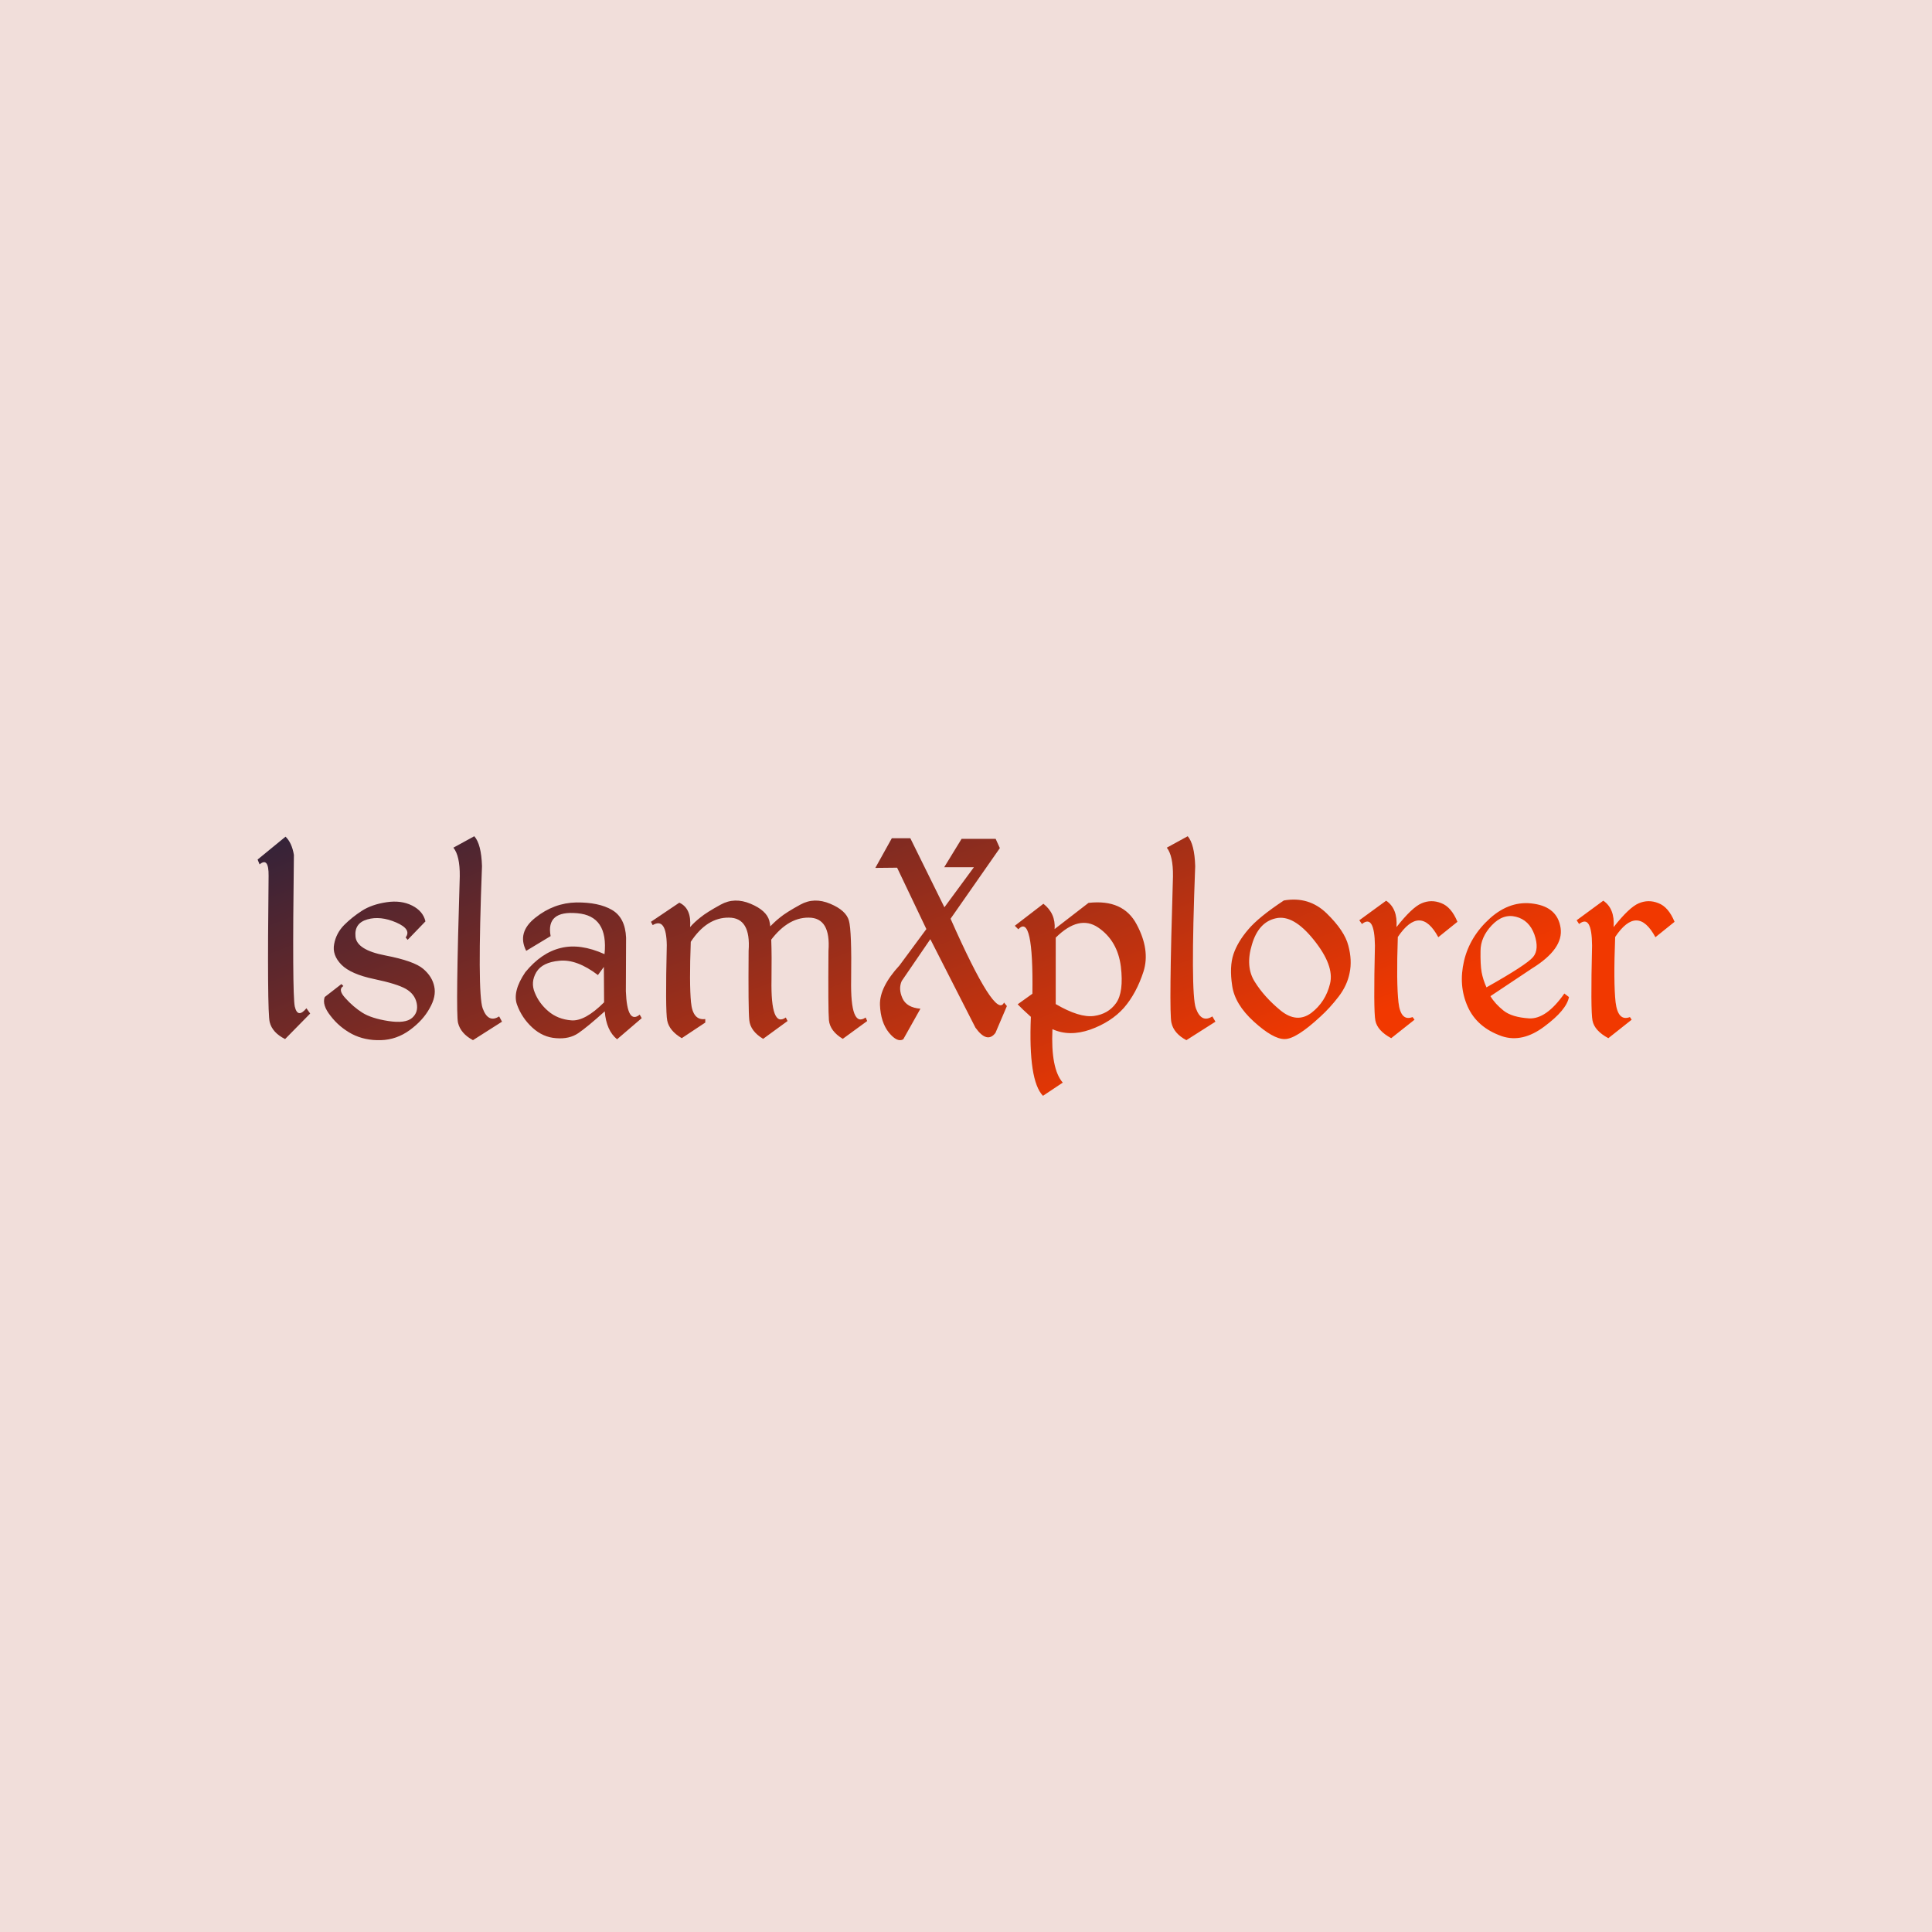 <svg data-v-fde0c5aa="" xmlns="http://www.w3.org/2000/svg" viewBox="0 0 300 300" class="font"><!----><defs data-v-fde0c5aa=""><!----></defs><rect data-v-fde0c5aa="" fill="#F1DEDA" x="0" y="0" width="300px" height="300px" class="logo-background-square"></rect><defs data-v-fde0c5aa=""><linearGradient data-v-fde0c5aa="" gradientTransform="rotate(25)" id="71ac5710-3d37-41e6-af91-bf2c1e579b52" x1="0%" y1="0%" x2="100%" y2="0%"><stop data-v-fde0c5aa="" offset="0%" stop-color="#30223A" stop-opacity="1"></stop><stop data-v-fde0c5aa="" offset="100%" stop-color="#F13800" stop-opacity="1"></stop></linearGradient></defs><g data-v-fde0c5aa="" id="f34e203d-27c6-405d-bef0-96c2486f6324" fill="url(#71ac5710-3d37-41e6-af91-bf2c1e579b52)" transform="matrix(3.416,0,0,3.416,38.497,117.791)"><path d="M1.71 3.55L0.44 4.59L0.53 4.81Q0.95 4.46 0.94 5.33L0.94 5.33Q0.87 11.50 0.99 11.98Q1.11 12.46 1.69 12.75L1.69 12.75L2.83 11.59L2.66 11.35Q2.26 11.83 2.13 11.27Q2.01 10.70 2.09 4.38L2.09 4.38Q2.00 3.83 1.71 3.55L1.71 3.55ZM6.30 6.53Q5.63 6.63 5.18 6.92Q4.73 7.21 4.37 7.57Q4.01 7.94 3.92 8.43Q3.82 8.93 4.25 9.37Q4.68 9.80 5.73 10.02Q6.78 10.24 7.18 10.47Q7.58 10.70 7.67 11.11Q7.76 11.53 7.46 11.79Q7.16 12.05 6.38 11.93Q5.61 11.81 5.20 11.55Q4.79 11.29 4.43 10.89Q4.07 10.50 4.34 10.34L4.34 10.34L4.25 10.25L3.49 10.84Q3.36 11.20 3.76 11.70Q4.15 12.21 4.73 12.52Q5.31 12.82 6.04 12.80Q6.76 12.78 7.36 12.34Q7.96 11.90 8.26 11.35Q8.57 10.81 8.47 10.36Q8.38 9.91 7.97 9.56Q7.55 9.20 6.25 8.95Q4.94 8.70 4.89 8.09Q4.83 7.48 5.43 7.31Q6.02 7.14 6.74 7.45Q7.45 7.76 7.17 8.13L7.17 8.13L7.26 8.24L8.07 7.40Q7.96 6.93 7.46 6.68Q6.96 6.43 6.30 6.53ZM10.29 3.53L9.34 4.05Q9.64 4.42 9.63 5.35L9.63 5.35Q9.44 11.53 9.55 12.01Q9.67 12.50 10.23 12.80L10.23 12.80L11.55 11.96L11.42 11.72Q10.92 12.04 10.67 11.35Q10.42 10.66 10.64 4.89L10.64 4.89Q10.61 3.89 10.29 3.53L10.29 3.53ZM14.93 6.54Q13.91 6.56 13.07 7.23Q12.22 7.90 12.65 8.74L12.65 8.74L13.76 8.07Q13.54 6.90 14.97 7.03Q16.39 7.15 16.21 8.89L16.21 8.89Q15.10 8.39 14.22 8.61Q13.34 8.82 12.61 9.71L12.61 9.71Q12.02 10.58 12.23 11.18Q12.45 11.79 12.93 12.23Q13.41 12.67 14.01 12.71Q14.61 12.76 15.02 12.48Q15.43 12.20 16.22 11.49L16.22 11.49Q16.29 12.36 16.78 12.76L16.78 12.76L17.90 11.80L17.81 11.64Q17.24 12.10 17.18 10.58L17.18 10.58L17.19 8.14Q17.15 7.23 16.55 6.88Q15.95 6.53 14.93 6.54ZM15.91 9.84L15.91 9.84L16.18 9.47L16.19 11.08Q15.32 11.95 14.70 11.90Q14.08 11.85 13.65 11.48Q13.23 11.12 13.04 10.64Q12.84 10.17 13.11 9.71Q13.38 9.26 14.16 9.19Q14.95 9.11 15.91 9.84ZM23.63 7.75L23.65 8.42Q24.48 7.22 25.49 7.23Q26.50 7.23 26.39 8.74L26.39 8.74Q26.37 11.40 26.41 11.89Q26.46 12.39 27.04 12.74L27.04 12.74L28.15 11.93L28.08 11.77Q27.38 12.26 27.42 10.05Q27.45 7.83 27.32 7.37Q27.19 6.90 26.47 6.60Q25.74 6.29 25.11 6.64Q24.47 6.99 24.19 7.22Q23.91 7.44 23.63 7.75L23.63 7.75ZM19.61 6.55L18.32 7.42L18.40 7.57Q19.02 7.20 19.04 8.48L19.04 8.48Q18.97 11.45 19.06 11.91Q19.15 12.37 19.72 12.71L19.72 12.71L20.79 12.00L20.79 11.84Q20.22 11.92 20.14 11.07Q20.06 10.23 20.13 8.33L20.13 8.33Q20.86 7.22 21.86 7.23Q22.87 7.23 22.76 8.74L22.76 8.74Q22.74 11.40 22.79 11.89Q22.84 12.39 23.42 12.74L23.42 12.74L24.53 11.93L24.45 11.77Q23.76 12.26 23.80 10.05Q23.83 7.83 23.70 7.37Q23.57 6.90 22.85 6.60Q22.12 6.29 21.49 6.64Q20.85 6.99 20.57 7.22Q20.29 7.44 20.10 7.66L20.10 7.66Q20.17 6.81 19.61 6.55L19.61 6.55ZM29.27 3.62L28.52 4.97L29.51 4.96L30.84 7.75L29.62 9.40Q28.71 10.39 28.73 11.19Q28.76 11.99 29.14 12.46Q29.52 12.92 29.79 12.76L29.79 12.76L30.57 11.37Q29.94 11.32 29.75 10.89Q29.56 10.46 29.72 10.11L29.72 10.11L31.02 8.21L33.07 12.23Q33.60 12.97 33.98 12.47L33.98 12.47L34.50 11.25L34.37 11.09Q33.99 11.91 31.94 7.28L31.94 7.28L34.18 4.07L33.99 3.65L32.44 3.65L31.65 4.94L33.00 4.94L31.66 6.76L30.11 3.62L29.27 3.62ZM36.16 6.60L34.86 7.60L35.02 7.76Q35.71 7.01 35.66 10.69L35.66 10.69L34.99 11.17Q35.20 11.39 35.59 11.74L35.59 11.74Q35.47 14.64 36.14 15.33L36.14 15.33L37.04 14.73Q36.49 14.10 36.57 12.30L36.57 12.30Q37.34 12.65 38.29 12.32Q39.24 11.98 39.82 11.33Q40.39 10.67 40.71 9.68Q41.02 8.70 40.40 7.54Q39.79 6.38 38.21 6.56L38.21 6.56L36.67 7.75Q36.72 7.04 36.16 6.60L36.16 6.60ZM36.72 8.14Q37.78 7.09 38.65 7.68Q39.53 8.28 39.68 9.45Q39.82 10.62 39.46 11.12Q39.11 11.61 38.46 11.70Q37.80 11.79 36.72 11.16L36.72 11.16L36.72 8.14ZM42.72 3.53L41.77 4.05Q42.06 4.42 42.05 5.35L42.05 5.35Q41.86 11.53 41.98 12.01Q42.09 12.50 42.66 12.80L42.66 12.80L43.98 11.96L43.84 11.72Q43.34 12.04 43.09 11.35Q42.84 10.66 43.06 4.89L43.06 4.89Q43.03 3.89 42.72 3.53L42.72 3.53ZM47.09 6.45Q45.94 7.21 45.47 7.77Q44.99 8.33 44.80 8.89Q44.61 9.46 44.74 10.32Q44.86 11.17 45.73 11.96Q46.60 12.75 47.12 12.75Q47.64 12.76 48.75 11.73L48.75 11.73Q49.18 11.34 49.58 10.82Q49.97 10.31 50.08 9.74Q50.20 9.17 50.02 8.50Q49.85 7.83 49.04 7.04Q48.23 6.25 47.09 6.45L47.09 6.45ZM46.73 7.26Q47.52 7.08 48.45 8.24Q49.39 9.41 49.19 10.23Q48.99 11.06 48.34 11.56Q47.68 12.05 46.94 11.45Q46.20 10.84 45.77 10.15Q45.33 9.46 45.64 8.45Q45.94 7.43 46.73 7.26ZM51.74 6.46L50.52 7.35L50.64 7.52Q51.21 7.06 51.23 8.50L51.23 8.50Q51.16 11.46 51.25 11.91Q51.34 12.37 51.97 12.71L51.97 12.71L53.03 11.87L52.94 11.75Q52.40 11.96 52.30 11.08Q52.20 10.19 52.27 8.11L52.27 8.11Q53.29 6.60 54.11 8.12L54.11 8.12L54.98 7.42Q54.70 6.74 54.24 6.57Q53.79 6.39 53.35 6.58Q52.92 6.76 52.21 7.66L52.21 7.66Q52.27 6.82 51.74 6.46L51.74 6.46ZM58.46 6.60Q57.39 6.43 56.46 7.26Q55.54 8.09 55.28 9.20Q55.02 10.31 55.44 11.26Q55.86 12.22 57.00 12.62L57.00 12.62Q57.93 12.93 58.93 12.18Q59.94 11.43 60.05 10.84L60.05 10.84L59.84 10.68Q59.02 11.85 58.24 11.81Q57.46 11.76 57.08 11.46Q56.69 11.15 56.48 10.80L56.48 10.80L58.37 9.54Q59.81 8.65 59.67 7.70Q59.53 6.76 58.46 6.60ZM56.03 8.75Q56.03 8.12 56.54 7.58Q57.05 7.04 57.64 7.19Q58.24 7.34 58.48 8.00Q58.71 8.67 58.42 9.02Q58.13 9.37 56.30 10.40L56.30 10.40Q56.14 10.04 56.08 9.71Q56.02 9.37 56.03 8.75ZM61.61 6.46L60.40 7.35L60.51 7.52Q61.09 7.06 61.10 8.50L61.10 8.50Q61.03 11.46 61.12 11.91Q61.21 12.37 61.84 12.71L61.84 12.71L62.90 11.87L62.82 11.75Q62.28 11.96 62.17 11.08Q62.07 10.19 62.15 8.11L62.15 8.11Q63.16 6.60 63.98 8.12L63.98 8.12L64.85 7.42Q64.57 6.74 64.11 6.57Q63.66 6.39 63.22 6.58Q62.79 6.76 62.08 7.66L62.08 7.66Q62.14 6.82 61.61 6.46L61.61 6.46Z"></path></g><!----><!----></svg>